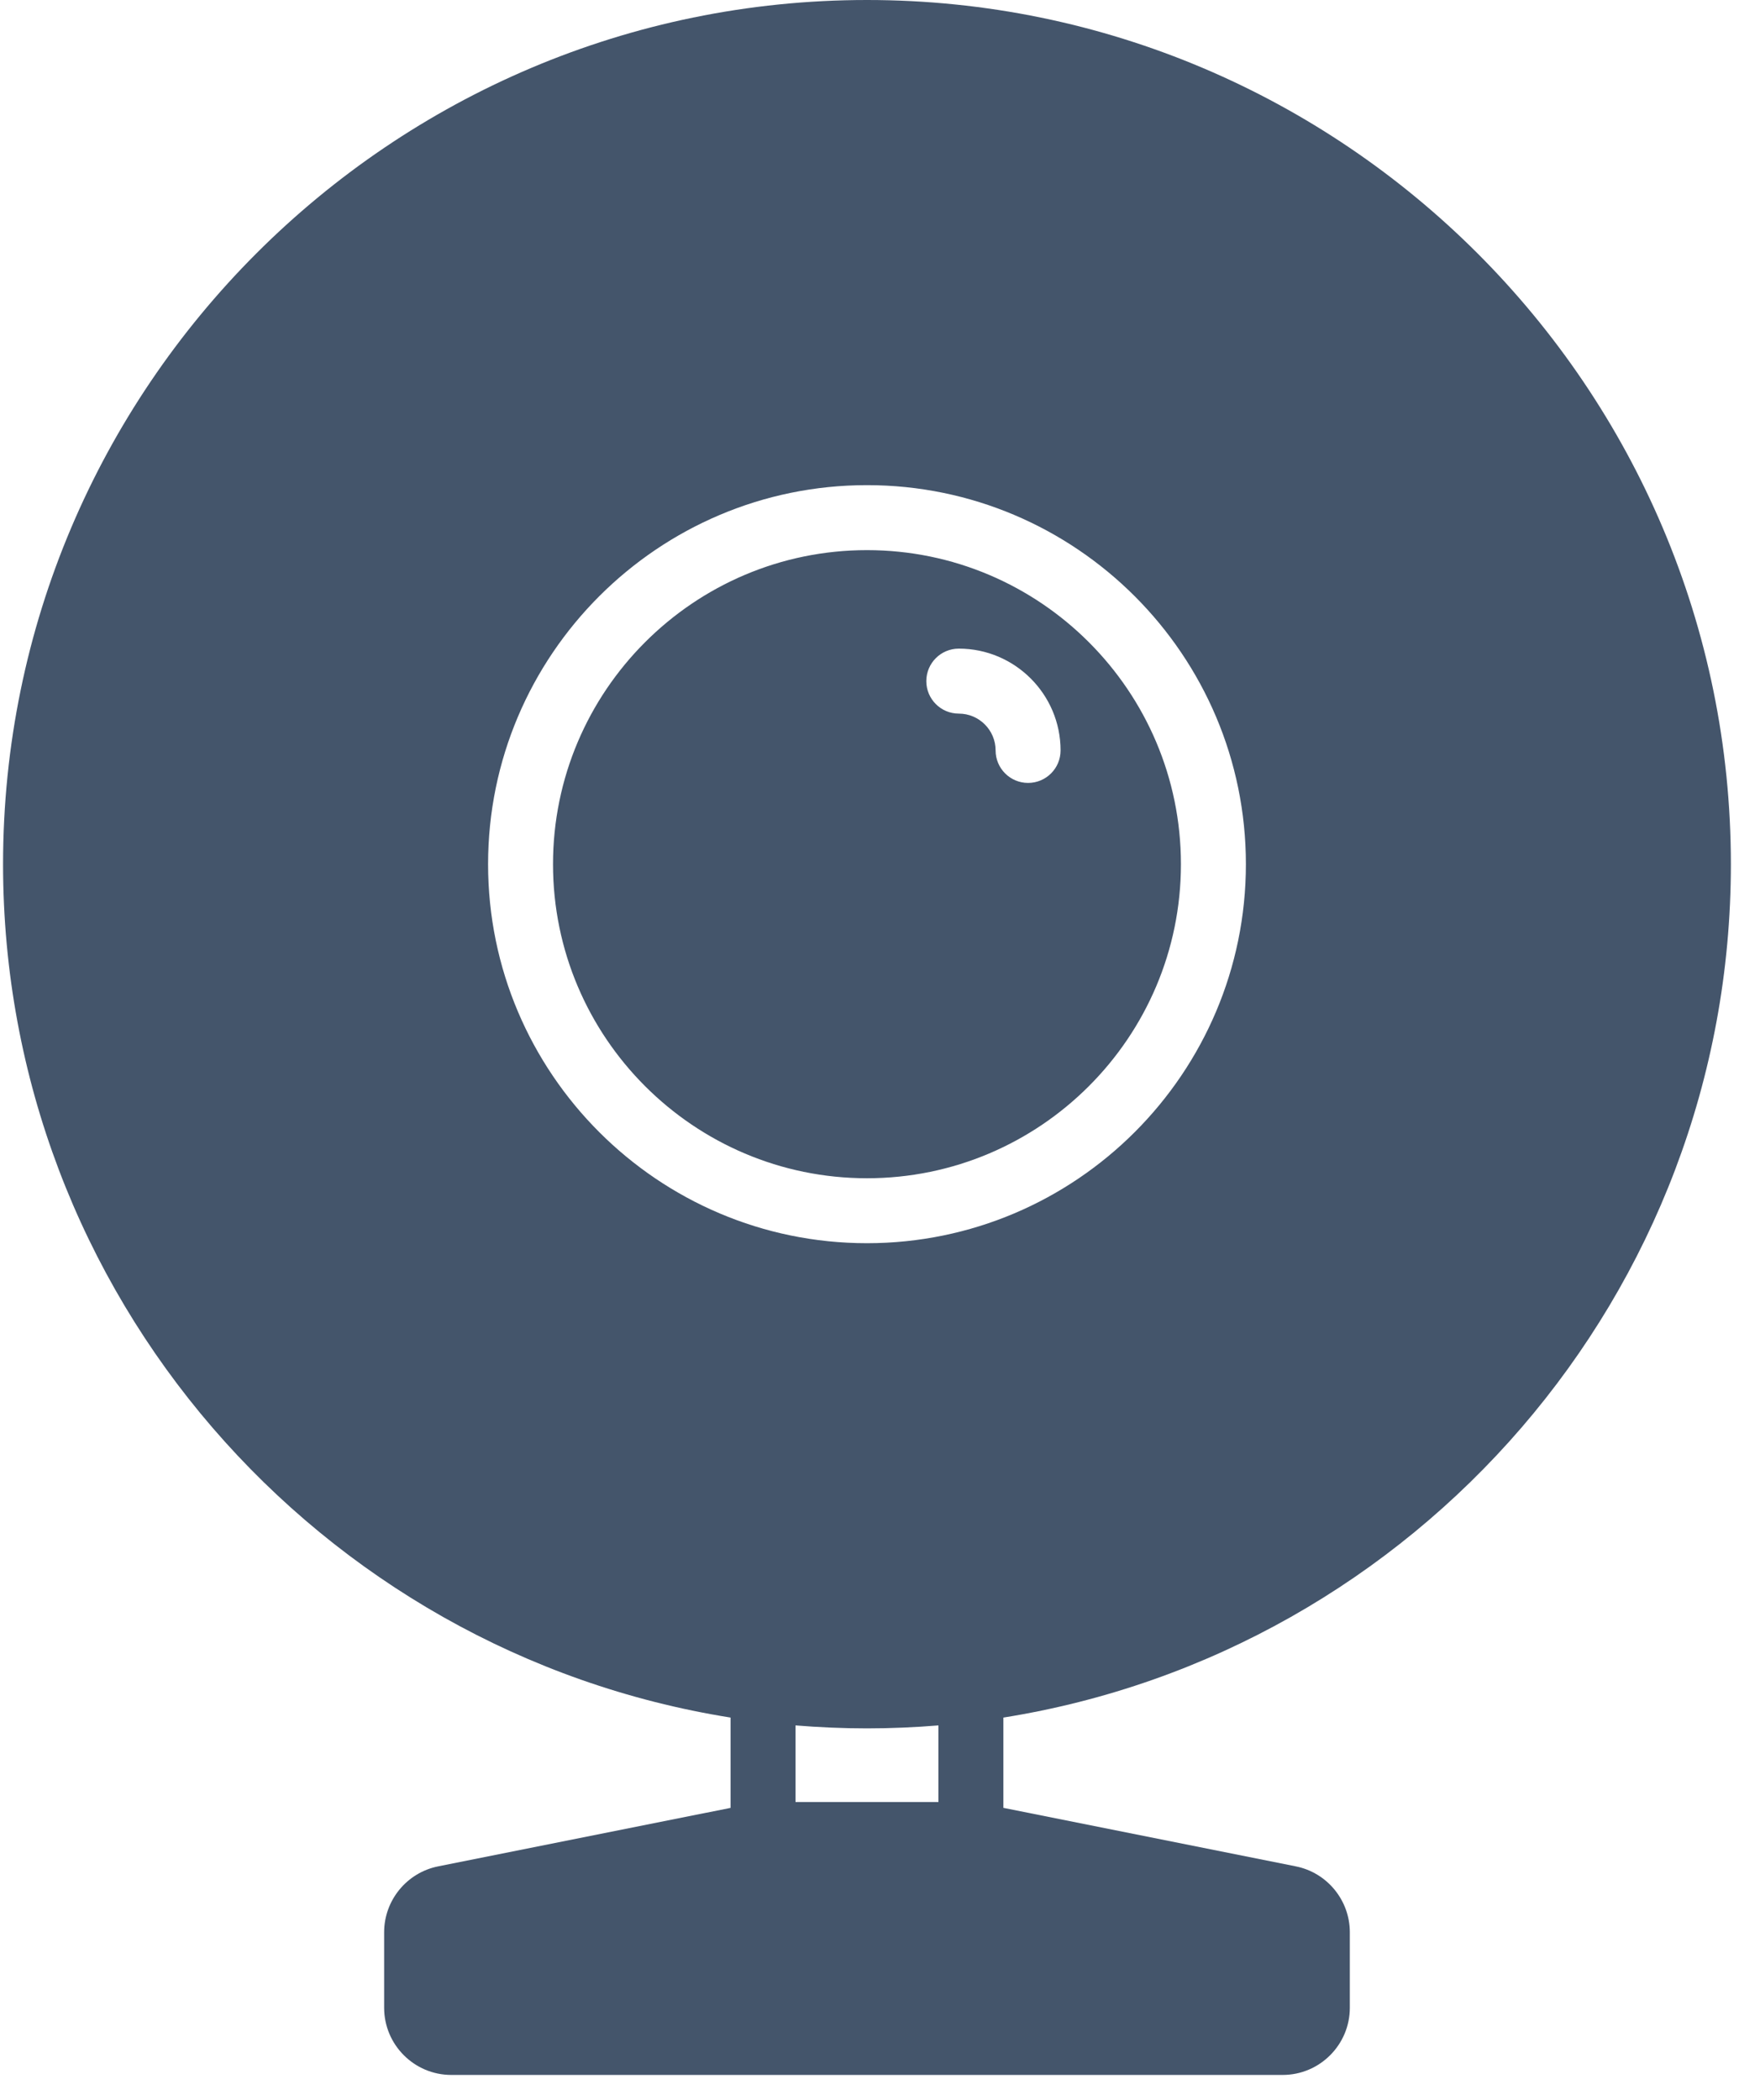 <?xml version="1.0" encoding="UTF-8"?>
<svg width="57px" height="68px" viewBox="0 0 57 68" version="1.1" xmlns="http://www.w3.org/2000/svg" xmlns:xlink="http://www.w3.org/1999/xlink">
    <!-- Generator: Sketch 53.1 (72631) - https://sketchapp.com -->
    <title>Atoms / Icon/illustrated/ Camera_OFF</title>
    <desc>Created with Sketch.</desc>
    <g id="UI-Kit" stroke="none" stroke-width="1" fill="none" fill-rule="evenodd">
        <g id="UI-Elements" transform="translate(-99, -1411)">
            <g id="Atoms-/-Icons-Copy" transform="translate(77, 1395)">
                <g id="Atoms-/-icons-/illustrated/-Camera_OFF">
                    <rect id="Rectangle-5" x="0" y="0" width="100" height="100"></rect>
                    <g id="002-webcam-1-copy" stroke-width="1" fill-rule="evenodd" transform="translate(22, 16)" fill="#44556B">
                        <path d="M56.057,27.979 C56.057,41.904 45.832,53.483 32.496,55.608 L32.496,58.531 L41.968,60.426 C42.981,60.628 43.716,61.525 43.716,62.558 L43.716,65.004 C43.716,66.202 42.74,67.178 41.542,67.178 L14.615,67.178 C13.416,67.178 12.441,66.202 12.441,65.004 L12.441,62.558 C12.441,61.525 13.176,60.628 14.188,60.426 L23.66,58.532 L23.66,55.608 C10.324,53.483 0.099,41.904 0.099,27.979 C0.099,12.551 12.65,0 28.078,0 C43.506,0 56.057,12.551 56.057,27.979 Z M25.764,58.342 L30.392,58.342 L30.392,55.862 C29.629,55.924 28.857,55.958 28.078,55.958 C27.299,55.958 26.527,55.924 25.764,55.862 L25.764,58.342 Z M28.078,15.707 C21.312,15.707 15.807,21.212 15.807,27.979 C15.807,34.745 21.312,40.25 28.078,40.25 C34.845,40.25 40.35,34.745 40.35,27.979 C40.35,21.212 34.845,15.707 28.078,15.707 Z M28.078,38.147 C22.472,38.147 17.91,33.586 17.91,27.979 C17.91,22.372 22.472,17.811 28.078,17.811 C33.685,17.811 38.246,22.372 38.246,27.979 C38.246,33.586 33.685,38.147 28.078,38.147 Z M31.052,21 C30.471,21 30,21.471 30,22.052 C30,22.633 30.471,23.104 31.052,23.104 C31.709,23.104 32.244,23.639 32.244,24.296 C32.244,24.877 32.715,25.348 33.296,25.348 C33.877,25.348 34.348,24.877 34.348,24.296 C34.348,22.479 32.869,21 31.052,21 Z" id="Combined-Shape"></path>
                    </g>
                </g>
            </g>
        </g>
    </g>
</svg>